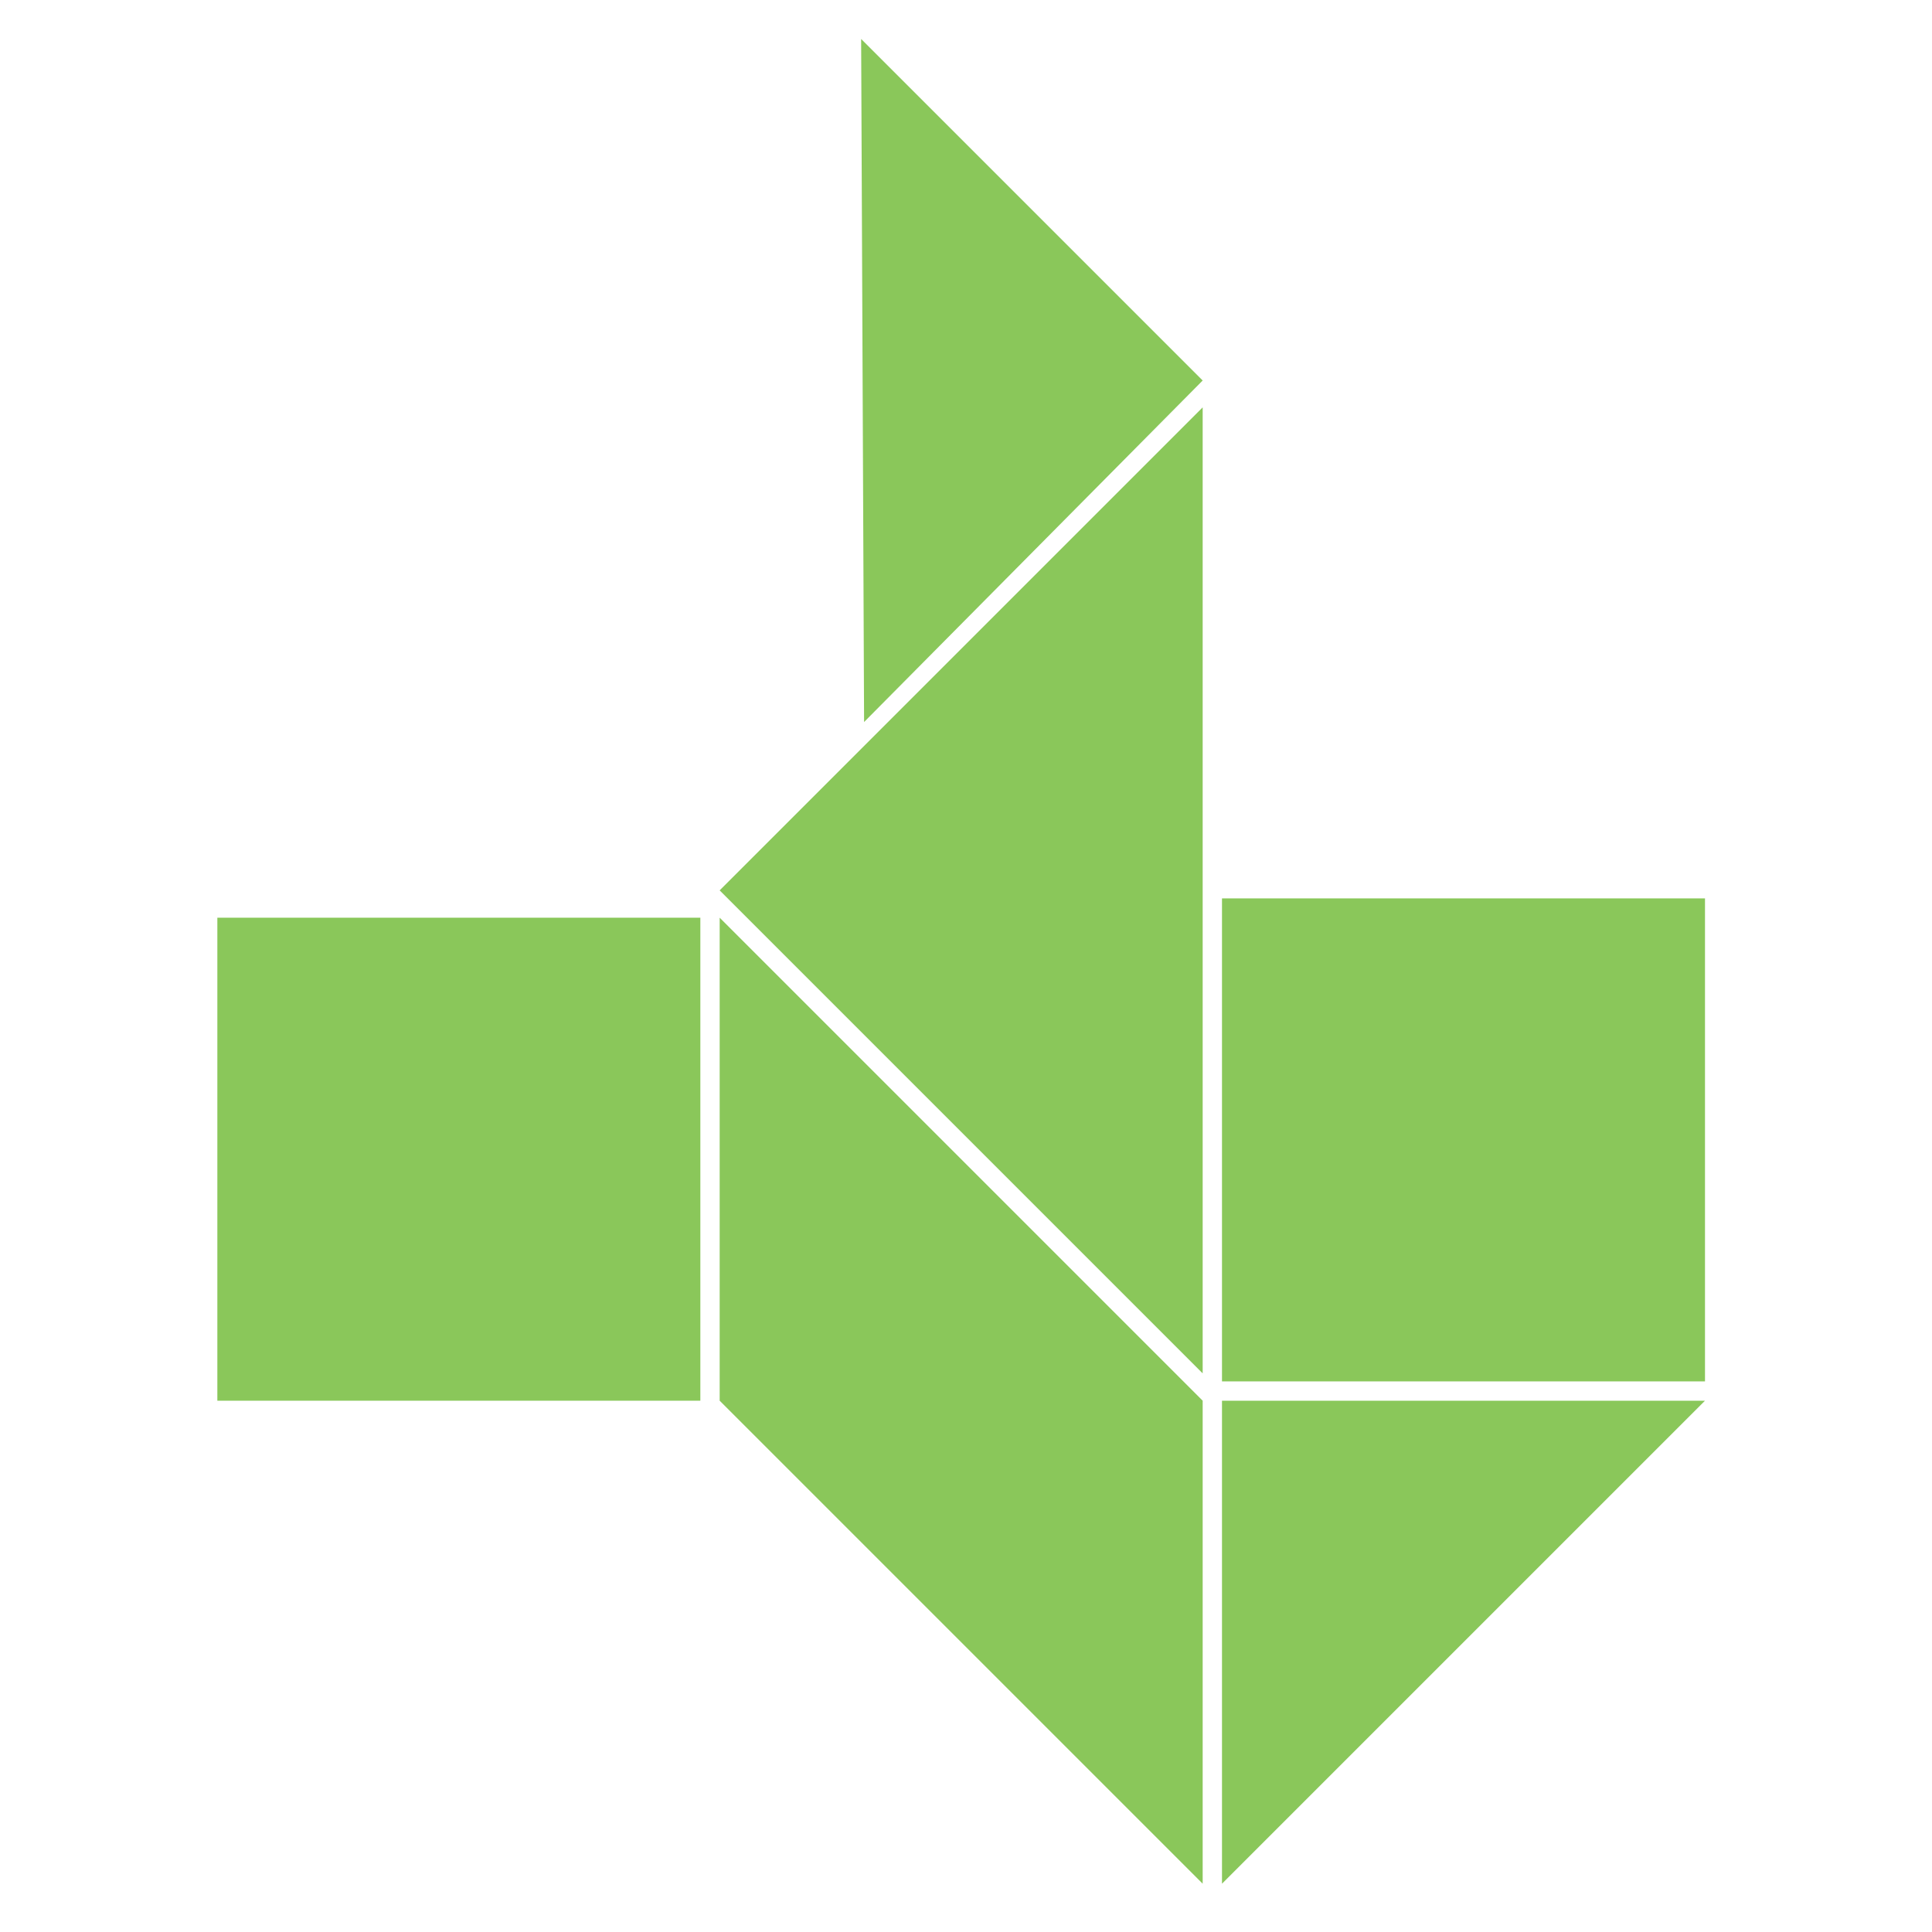 <svg xmlns="http://www.w3.org/2000/svg" width="400" height="400">
    <g transform="translate(45,-10)">
        <!-- Square left -->
        <rect x="0" y="200" width="100" height="100" fill="rgb(138,199,90)" />

        <!-- Triangle small left -->
        <polygon points="200,100 129.29,29.29 129.9,170.71" fill="rgb(138,199,90)" transform="translate(4,-11.22)"/>
        <!-- Triangle big -->
        <polygon points="100,200 200,300 200,100" fill="rgb(138,199,90)" transform="translate(4,-5.66)"/>
        <!-- Rhomboid -->
        <polygon points="100,200 100,300 200,400 200,300" fill="rgb(138,199,90)" transform="translate(4,0)"/>

        <!-- Square right -->
        <rect x="200" y="200" width="100" height="100" fill="rgb(138,199,90)" transform="translate(8,-4)"/>
        <!-- Triangle small right -->
        <polygon points="200,300 200,400 300,300" fill="rgb(138,199,90)" transform="translate(8,0)"/>
    </g>
</svg>